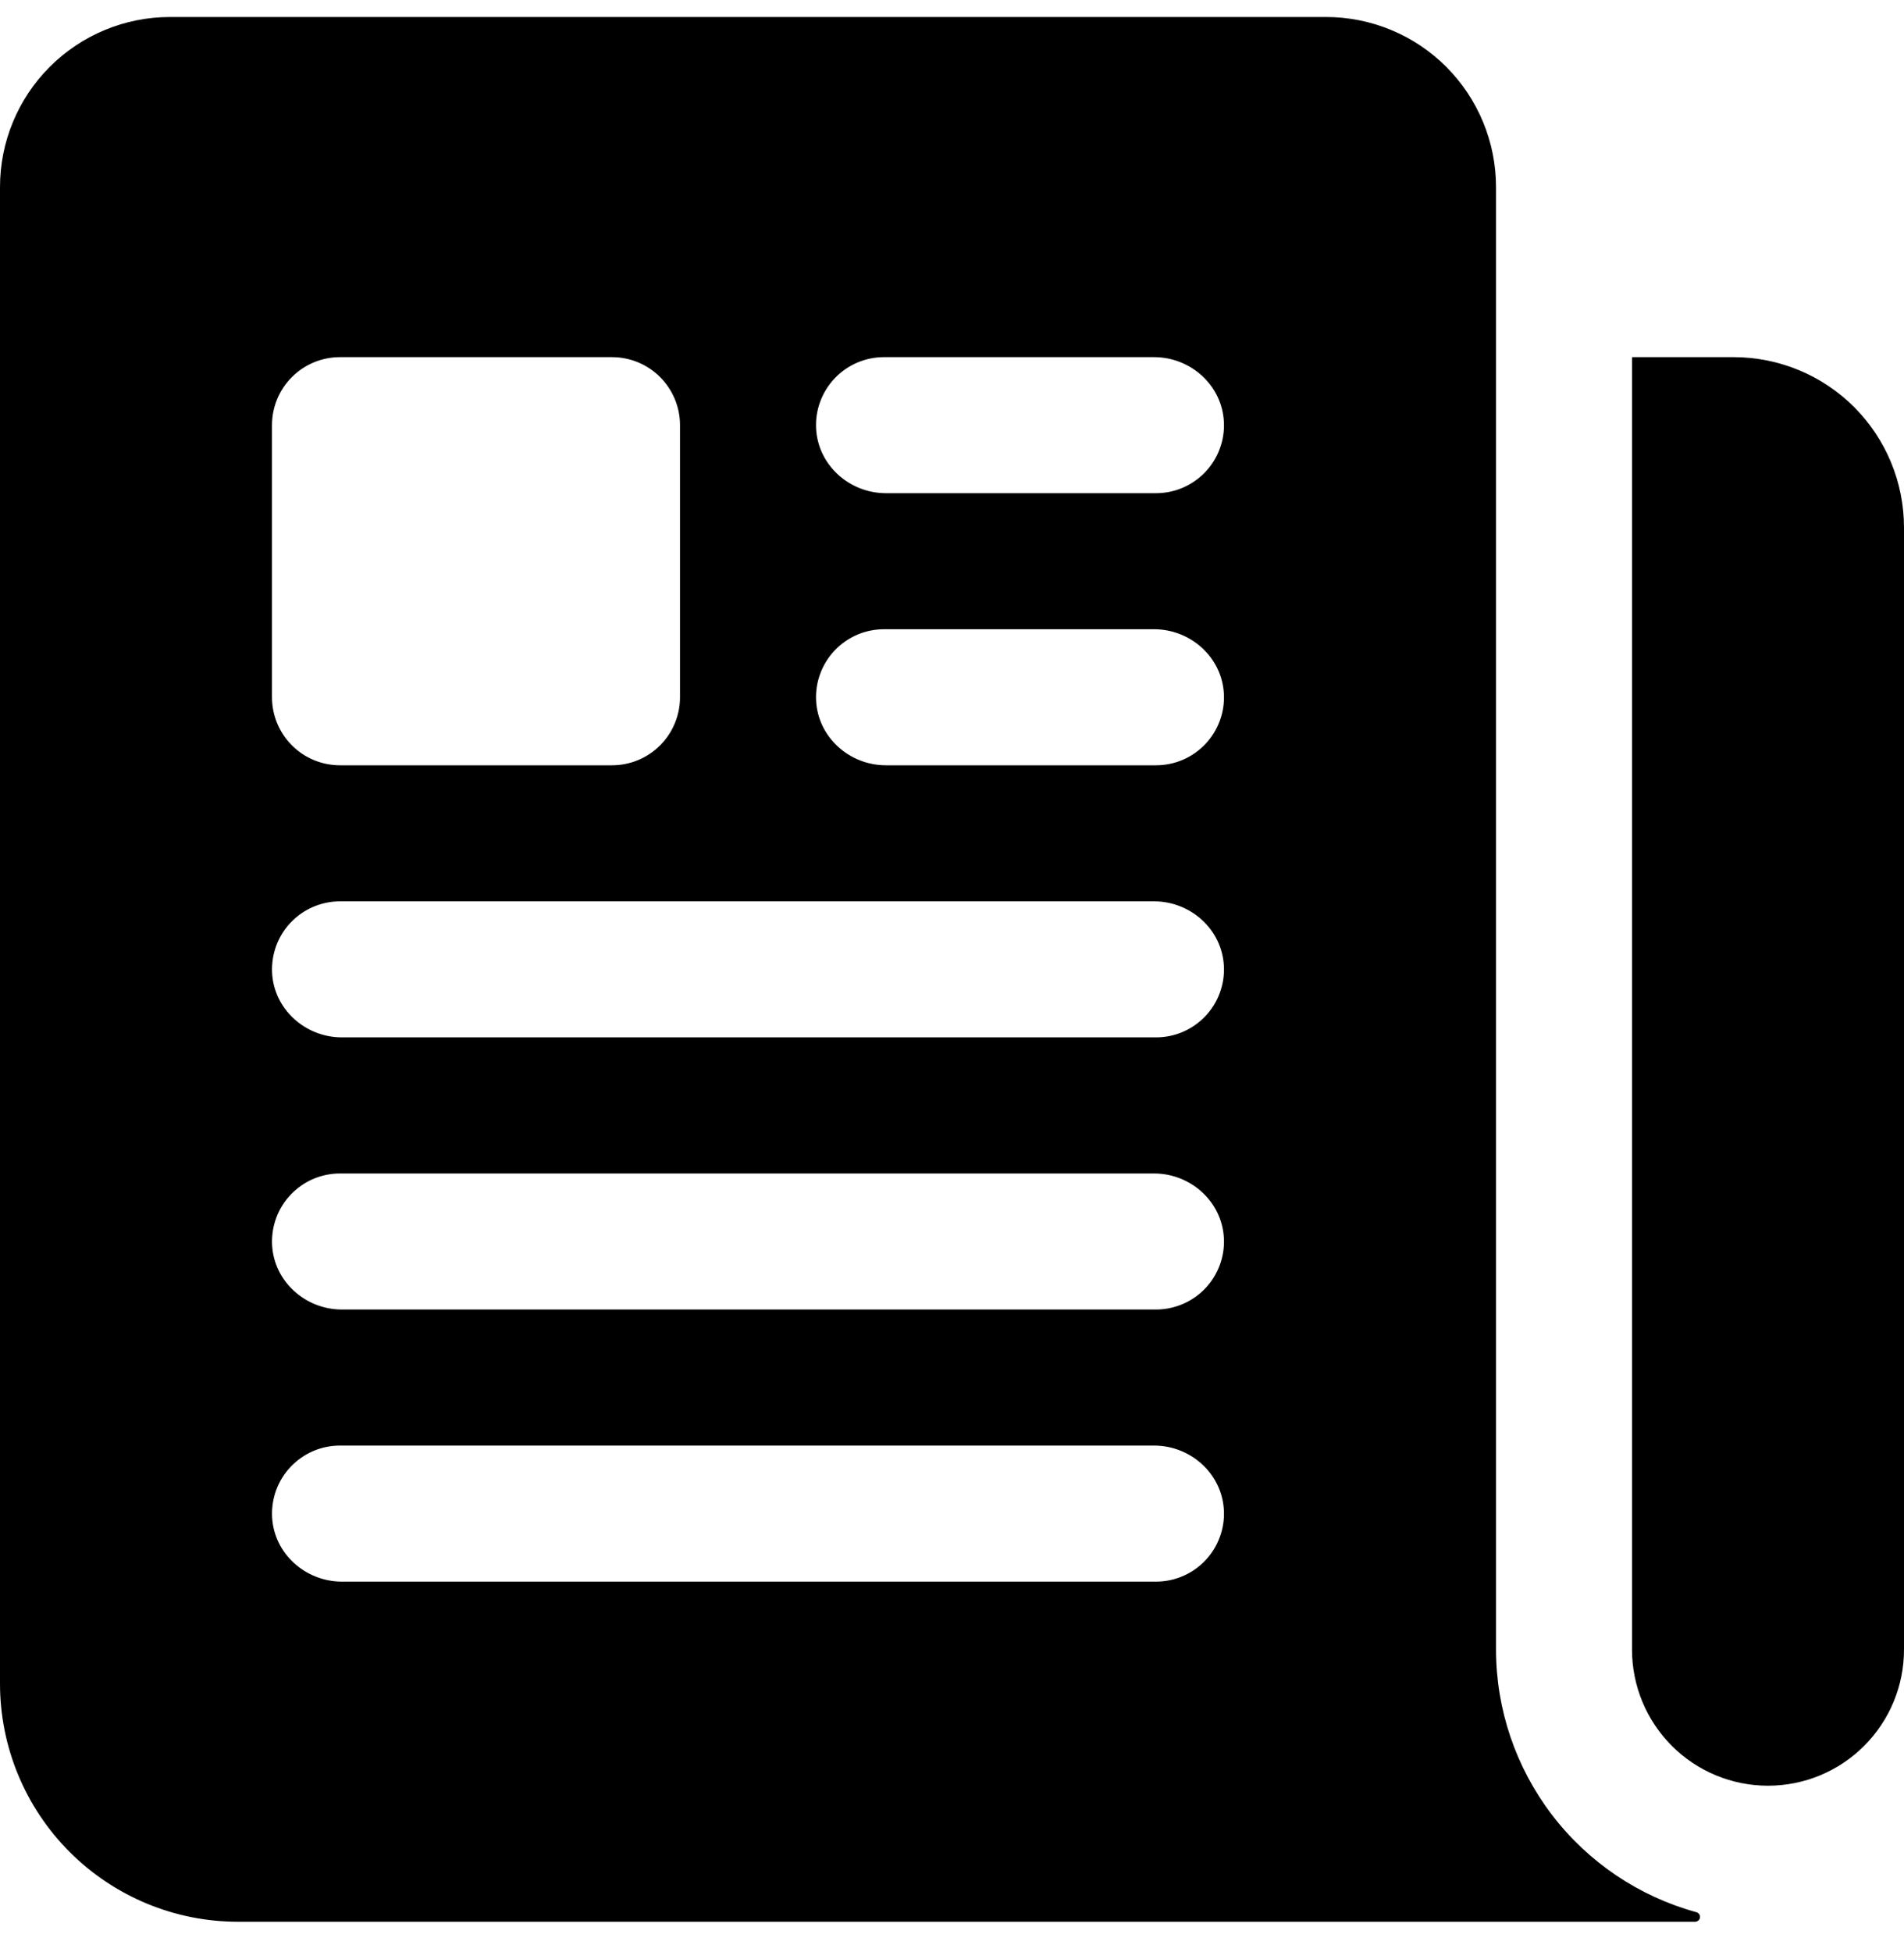 <svg width="40" height="41" viewBox="0 0 40 41" fill="none" xmlns="http://www.w3.org/2000/svg">
<path d="M36.42 7.5H34.294C34.291 7.5 34.289 7.501 34.288 7.502C34.286 7.504 34.286 7.506 34.286 7.508V34.643C34.286 35.401 34.587 36.127 35.123 36.663C35.658 37.199 36.385 37.5 37.143 37.5C37.901 37.5 38.627 37.199 39.163 36.663C39.699 36.127 40 35.401 40 34.643V11.079C40 10.13 39.623 9.22 38.952 8.548C38.28 7.877 37.37 7.5 36.42 7.5Z" fill="black"/>
<path d="M31.429 34.643V3.928C31.429 3.459 31.336 2.995 31.157 2.562C30.977 2.128 30.714 1.735 30.383 1.403C30.051 1.071 29.657 0.808 29.224 0.629C28.791 0.449 28.326 0.357 27.857 0.357H3.571C2.624 0.357 1.716 0.733 1.046 1.403C0.376 2.073 0 2.981 0 3.928V35.357C0 36.683 0.527 37.955 1.464 38.892C2.402 39.83 3.674 40.357 5 40.357H35.612C35.625 40.357 35.639 40.355 35.651 40.349C35.664 40.344 35.675 40.337 35.684 40.327C35.694 40.318 35.702 40.306 35.707 40.294C35.712 40.281 35.714 40.268 35.714 40.254C35.714 40.232 35.707 40.21 35.693 40.192C35.679 40.175 35.66 40.162 35.638 40.156C34.43 39.825 33.364 39.106 32.603 38.11C31.843 37.114 31.43 35.896 31.429 34.643ZM5.714 8.928C5.714 8.549 5.865 8.186 6.133 7.918C6.401 7.65 6.764 7.5 7.143 7.5H12.857C13.236 7.5 13.599 7.65 13.867 7.918C14.135 8.186 14.286 8.549 14.286 8.928V14.643C14.286 15.021 14.135 15.385 13.867 15.653C13.599 15.921 13.236 16.071 12.857 16.071H7.143C6.764 16.071 6.401 15.921 6.133 15.653C5.865 15.385 5.714 15.021 5.714 14.643V8.928ZM24.286 33.214H7.183C6.414 33.214 5.754 32.623 5.716 31.854C5.707 31.661 5.737 31.468 5.804 31.287C5.872 31.106 5.975 30.94 6.109 30.8C6.242 30.66 6.403 30.549 6.58 30.472C6.758 30.396 6.949 30.357 7.143 30.357H24.245C25.014 30.357 25.674 30.948 25.712 31.717C25.722 31.91 25.692 32.103 25.624 32.284C25.557 32.465 25.453 32.631 25.32 32.771C25.186 32.911 25.026 33.023 24.848 33.099C24.671 33.175 24.479 33.214 24.286 33.214ZM24.286 27.5H7.183C6.414 27.5 5.754 26.909 5.716 26.14C5.707 25.947 5.737 25.754 5.804 25.573C5.872 25.391 5.975 25.226 6.109 25.086C6.242 24.946 6.403 24.834 6.58 24.758C6.758 24.682 6.949 24.643 7.143 24.643H24.245C25.014 24.643 25.674 25.234 25.712 26.003C25.722 26.196 25.692 26.389 25.624 26.57C25.557 26.751 25.453 26.917 25.32 27.057C25.186 27.197 25.026 27.308 24.848 27.384C24.671 27.46 24.479 27.5 24.286 27.5ZM24.286 21.785H7.183C6.414 21.785 5.754 21.194 5.716 20.426C5.707 20.233 5.737 20.04 5.804 19.858C5.872 19.677 5.975 19.511 6.109 19.371C6.242 19.231 6.403 19.12 6.58 19.044C6.758 18.968 6.949 18.928 7.143 18.928H24.245C25.014 18.928 25.674 19.519 25.712 20.288C25.722 20.481 25.692 20.674 25.624 20.856C25.557 21.037 25.453 21.202 25.32 21.342C25.186 21.482 25.026 21.594 24.848 21.67C24.671 21.746 24.479 21.785 24.286 21.785ZM24.286 16.071H18.612C17.843 16.071 17.183 15.48 17.145 14.711C17.135 14.518 17.165 14.325 17.233 14.144C17.3 13.963 17.404 13.797 17.537 13.657C17.671 13.517 17.831 13.406 18.009 13.329C18.187 13.253 18.378 13.214 18.571 13.214H24.245C25.014 13.214 25.674 13.805 25.712 14.574C25.722 14.767 25.692 14.96 25.624 15.141C25.557 15.322 25.453 15.488 25.32 15.628C25.186 15.768 25.026 15.88 24.848 15.956C24.671 16.032 24.479 16.071 24.286 16.071ZM24.286 10.357H18.612C17.843 10.357 17.183 9.766 17.145 8.997C17.135 8.804 17.165 8.611 17.233 8.43C17.3 8.248 17.404 8.083 17.537 7.943C17.671 7.803 17.831 7.691 18.009 7.615C18.187 7.539 18.378 7.5 18.571 7.5H24.245C25.014 7.5 25.674 8.091 25.712 8.86C25.722 9.053 25.692 9.246 25.624 9.427C25.557 9.608 25.453 9.774 25.32 9.914C25.186 10.054 25.026 10.165 24.848 10.242C24.671 10.318 24.479 10.357 24.286 10.357Z" fill="black"/>
</svg>
